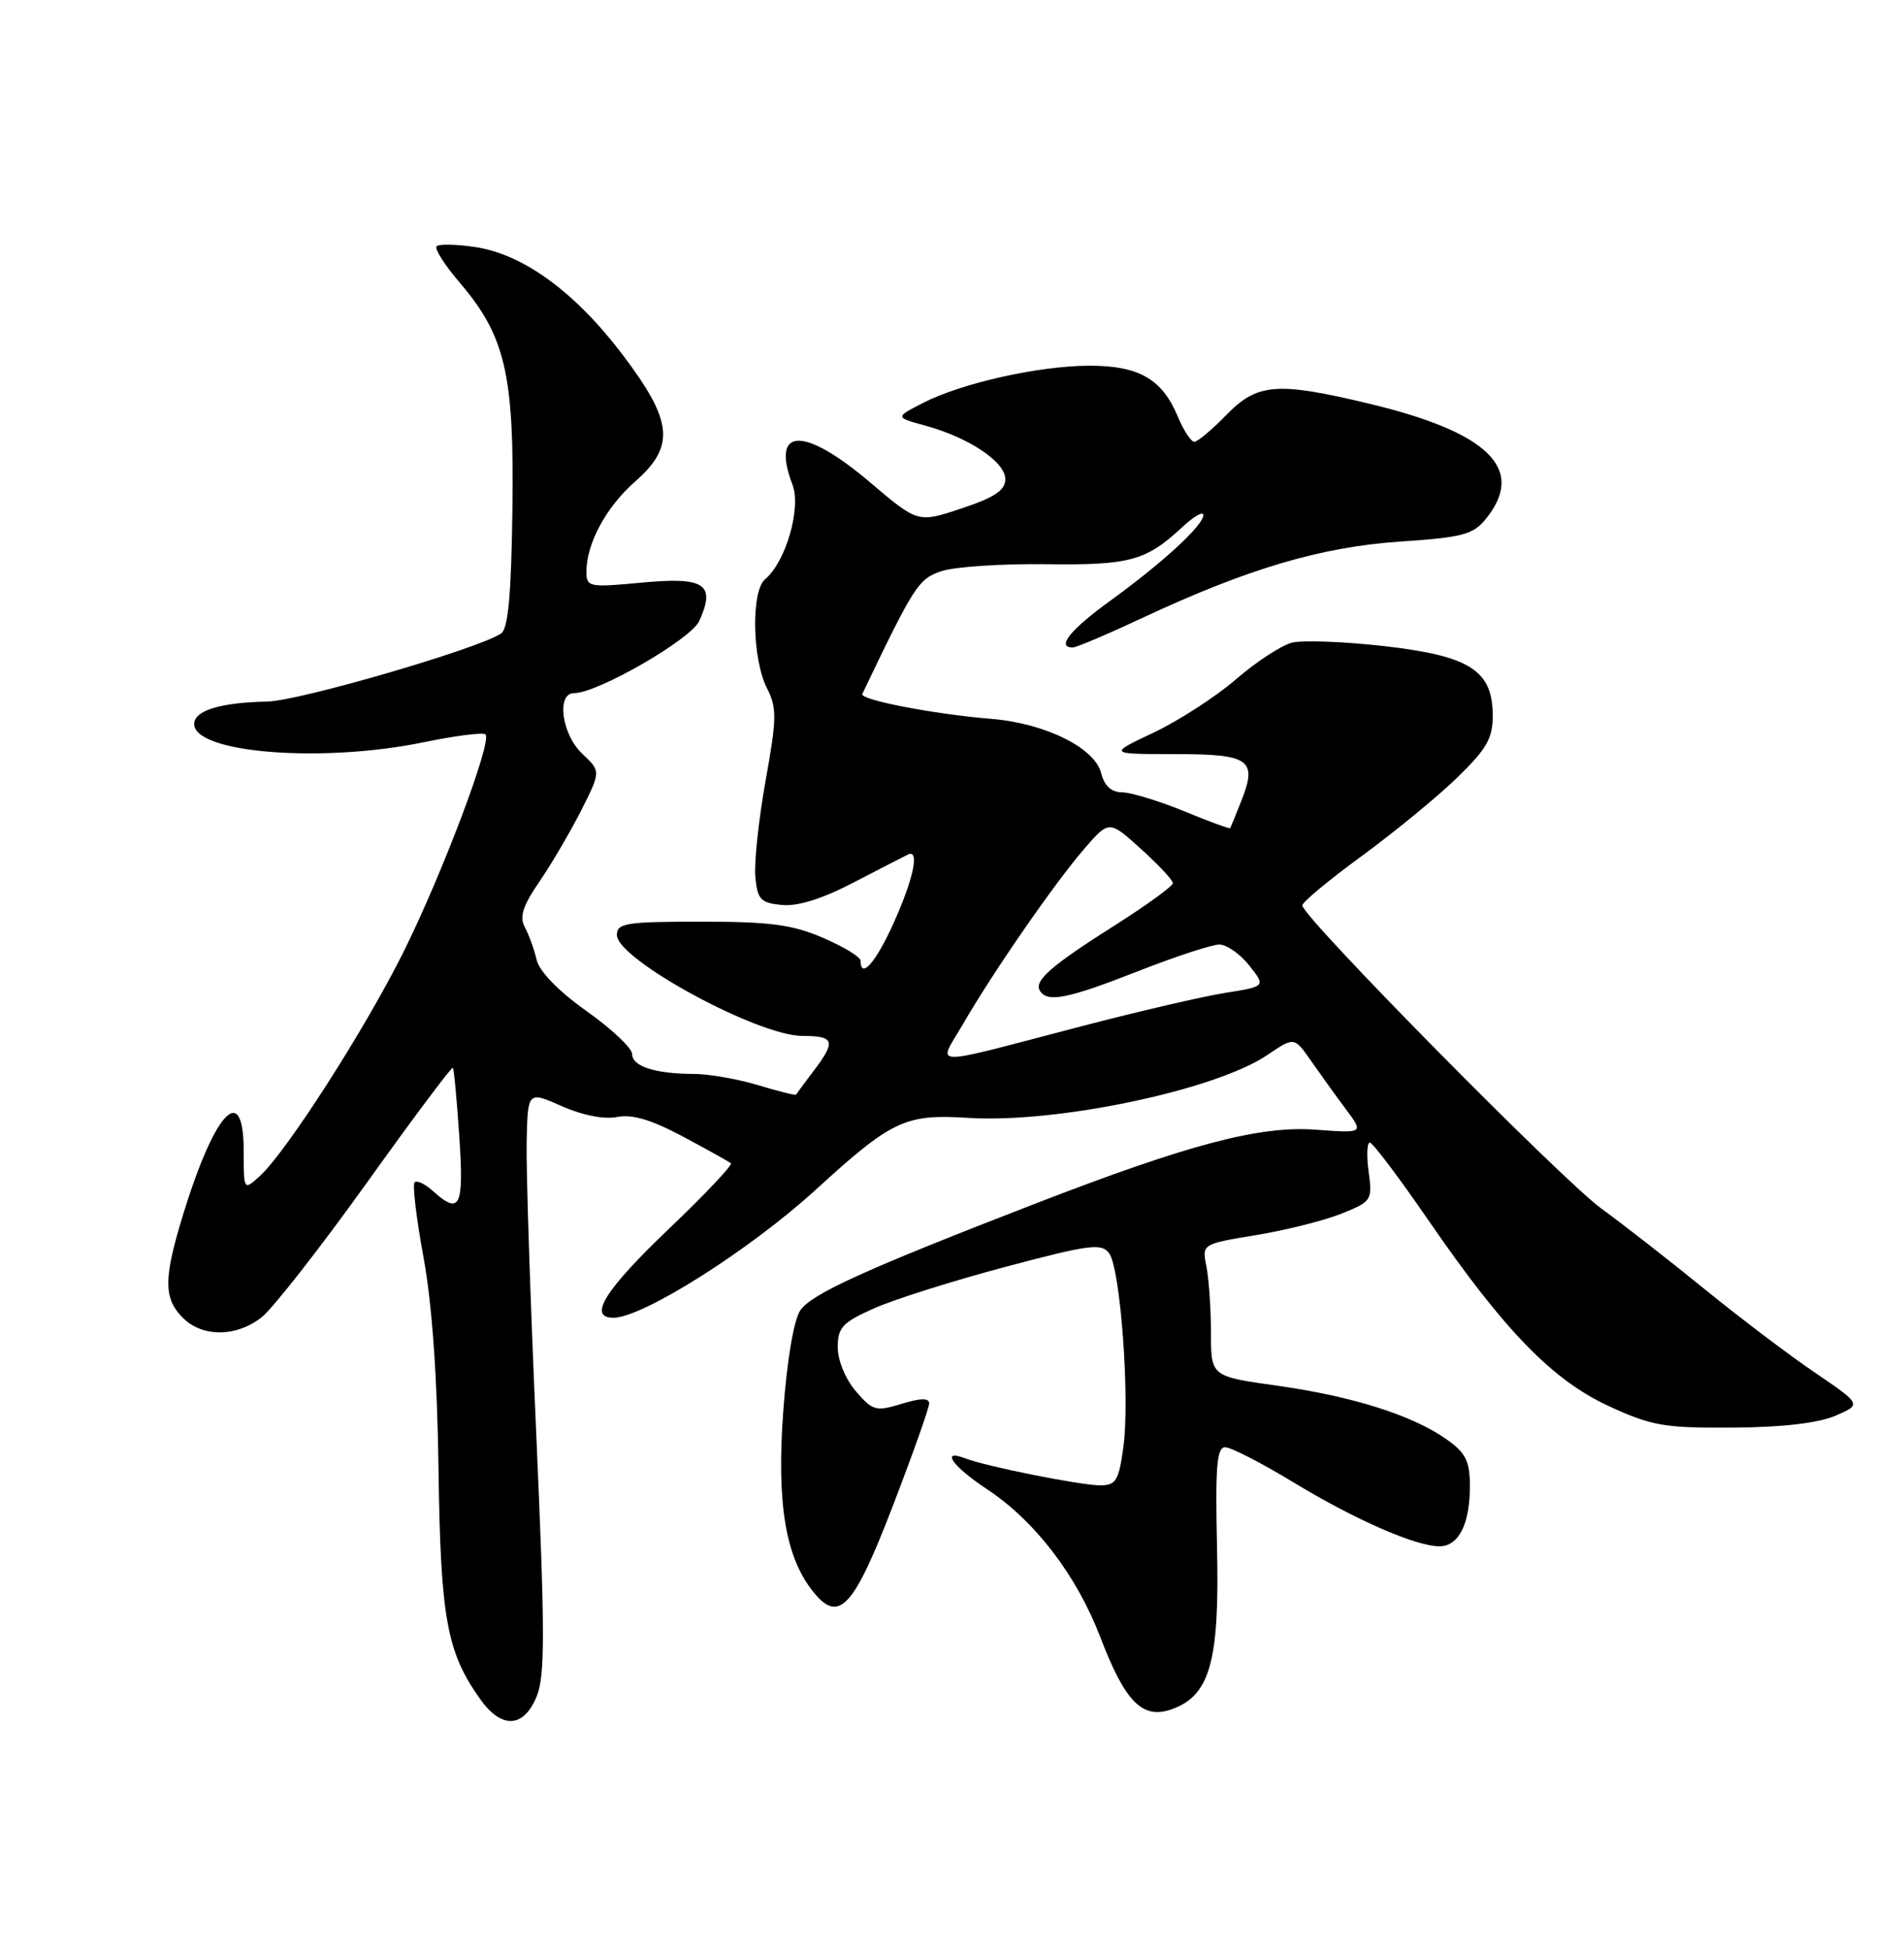 <?xml version="1.0" encoding="UTF-8" standalone="no"?>
<!DOCTYPE svg PUBLIC "-//W3C//DTD SVG 1.1//EN" "http://www.w3.org/Graphics/SVG/1.1/DTD/svg11.dtd" >
<svg xmlns="http://www.w3.org/2000/svg" xmlns:xlink="http://www.w3.org/1999/xlink" version="1.1" viewBox="0 0 250 256">
 <g >
 <path fill="currentColor"
d=" M 70.45 222.75 C 71.58 220.02 71.57 214.43 70.40 188.00 C 69.63 170.68 69.07 153.52 69.15 149.87 C 69.30 143.24 69.30 143.24 73.77 145.22 C 76.50 146.43 79.33 146.98 81.03 146.64 C 83.00 146.25 85.52 147.00 89.65 149.20 C 92.87 150.92 95.71 152.50 95.97 152.72 C 96.23 152.93 92.52 156.85 87.72 161.43 C 79.42 169.35 77.15 173.00 80.54 173.00 C 84.38 173.00 98.44 164.11 107.10 156.20 C 117.14 147.03 118.85 146.23 127.18 146.76 C 138.77 147.49 159.62 143.11 166.41 138.50 C 169.94 136.10 169.94 136.10 172.16 139.30 C 173.39 141.06 175.44 143.91 176.73 145.64 C 179.07 148.77 179.07 148.77 172.78 148.31 C 165.43 147.76 156.15 150.20 136.11 157.95 C 113.64 166.64 106.53 169.87 105.08 172.03 C 104.22 173.31 103.33 178.60 102.84 185.33 C 101.96 197.40 103.14 204.49 106.81 209.01 C 110.17 213.17 112.08 211.09 117.25 197.65 C 119.86 190.86 122.00 184.83 122.00 184.25 C 122.00 183.51 120.89 183.53 118.38 184.30 C 115.00 185.33 114.59 185.22 112.38 182.65 C 111.02 181.07 110.00 178.60 110.00 176.89 C 110.00 174.27 110.61 173.62 114.75 171.77 C 117.36 170.60 125.12 168.15 132.00 166.32 C 143.06 163.38 144.63 163.18 145.63 164.53 C 147.12 166.54 148.38 183.64 147.50 190.00 C 146.90 194.38 146.52 195.00 144.47 195.00 C 141.90 195.00 129.53 192.53 126.75 191.46 C 123.42 190.18 125.06 192.51 129.59 195.50 C 135.88 199.65 141.37 206.82 144.47 214.92 C 147.71 223.41 149.99 225.74 153.78 224.42 C 158.86 222.66 160.14 218.18 159.80 203.25 C 159.56 192.54 159.76 190.00 160.87 190.00 C 161.63 190.00 165.64 192.06 169.79 194.58 C 177.89 199.50 185.88 203.00 189.00 203.00 C 191.52 203.00 193.00 200.10 193.00 195.13 C 193.00 191.83 192.48 190.76 189.98 188.99 C 185.54 185.82 177.58 183.30 167.72 181.92 C 159.00 180.70 159.00 180.70 159.00 174.97 C 159.00 171.83 158.73 167.92 158.41 166.29 C 157.81 163.32 157.81 163.32 164.91 162.15 C 168.82 161.51 173.86 160.24 176.12 159.34 C 180.10 157.74 180.21 157.58 179.71 153.85 C 179.42 151.73 179.49 150.00 179.86 150.00 C 180.23 150.00 183.68 154.57 187.52 160.15 C 197.52 174.69 203.83 181.19 211.29 184.62 C 216.86 187.19 218.54 187.48 227.50 187.42 C 234.01 187.38 238.71 186.83 240.97 185.87 C 244.44 184.38 244.44 184.38 238.35 180.23 C 234.99 177.96 228.48 173.03 223.87 169.28 C 219.27 165.54 213.15 160.76 210.27 158.67 C 205.04 154.86 171.00 120.36 171.00 118.87 C 171.00 118.43 174.49 115.53 178.75 112.42 C 183.01 109.30 188.64 104.69 191.25 102.17 C 195.19 98.35 196.00 96.96 196.00 93.96 C 196.00 88.02 193.02 86.11 181.73 84.82 C 176.47 84.23 171.04 84.02 169.64 84.37 C 168.25 84.72 164.95 86.88 162.31 89.16 C 159.67 91.45 154.81 94.59 151.51 96.16 C 145.50 99.00 145.50 99.00 154.28 99.00 C 164.16 99.00 165.15 99.72 162.94 105.27 C 162.23 107.05 161.60 108.60 161.53 108.72 C 161.45 108.84 158.72 107.84 155.45 106.49 C 152.18 105.15 148.54 104.04 147.36 104.02 C 145.92 104.01 145.01 103.18 144.59 101.51 C 143.75 98.17 137.24 94.95 130.12 94.37 C 122.69 93.77 112.86 91.87 113.22 91.11 C 120.05 76.84 120.58 76.01 123.62 74.98 C 125.33 74.41 131.46 74.00 137.23 74.07 C 148.35 74.22 150.48 73.64 155.25 69.19 C 156.76 67.78 158.00 67.07 158.00 67.62 C 158.00 68.97 152.69 73.86 145.75 78.89 C 140.49 82.71 138.66 85.00 140.86 85.00 C 141.34 85.00 145.50 83.23 150.11 81.07 C 163.83 74.65 173.49 71.80 183.85 71.10 C 192.04 70.55 193.44 70.18 195.10 68.12 C 200.39 61.59 195.51 56.77 179.79 53.00 C 167.66 50.09 165.07 50.30 161.00 54.50 C 159.13 56.42 157.25 58.00 156.82 58.00 C 156.38 58.00 155.39 56.48 154.62 54.63 C 152.58 49.75 149.51 48.00 143.03 48.01 C 136.38 48.03 126.29 50.29 121.21 52.89 C 117.51 54.79 117.51 54.79 121.51 55.88 C 127.23 57.45 132.00 60.64 132.00 62.90 C 132.00 64.36 130.61 65.30 126.27 66.74 C 120.53 68.66 120.53 68.66 114.25 63.33 C 105.52 55.92 101.17 56.05 104.06 63.65 C 105.22 66.71 103.17 73.79 100.47 76.03 C 98.60 77.58 98.75 86.54 100.72 90.38 C 102.02 92.94 102.00 94.31 100.52 102.52 C 99.61 107.61 99.00 113.29 99.18 115.14 C 99.46 118.10 99.88 118.54 102.67 118.81 C 104.76 119.01 107.98 118.00 112.17 115.81 C 115.65 114.00 118.84 112.36 119.25 112.17 C 120.76 111.49 119.94 115.39 117.36 121.12 C 115.03 126.32 113.00 128.65 113.00 126.12 C 113.00 125.64 110.78 124.29 108.06 123.12 C 104.02 121.38 101.13 121.00 92.06 121.00 C 82.19 121.00 81.00 121.19 81.00 122.75 C 81.01 125.95 99.50 136.00 105.37 136.00 C 109.59 136.00 109.80 136.68 106.81 140.62 C 105.61 142.20 104.58 143.60 104.52 143.71 C 104.46 143.83 102.22 143.27 99.54 142.46 C 96.87 141.66 93.07 140.99 91.09 140.99 C 86.01 140.97 83.00 140.00 83.00 138.37 C 83.00 137.61 80.31 135.07 77.02 132.74 C 73.31 130.10 70.83 127.55 70.46 126.00 C 70.14 124.62 69.44 122.70 68.91 121.72 C 68.18 120.37 68.64 118.93 70.84 115.72 C 72.43 113.40 74.89 109.20 76.32 106.38 C 78.90 101.26 78.90 101.26 76.45 98.95 C 73.76 96.43 73.02 91.00 75.37 91.00 C 78.46 91.00 90.70 83.95 91.81 81.53 C 94.01 76.70 92.55 75.71 84.35 76.48 C 77.31 77.14 77.00 77.08 77.00 75.05 C 77.00 71.36 79.58 66.58 83.35 63.26 C 88.69 58.58 88.38 55.32 81.75 46.57 C 75.54 38.37 68.72 33.38 62.43 32.44 C 59.94 32.06 57.65 32.02 57.33 32.33 C 57.02 32.65 58.38 34.79 60.35 37.09 C 66.36 44.12 67.53 49.16 67.28 66.92 C 67.13 78.18 66.72 82.57 65.78 83.18 C 62.67 85.21 39.31 92.01 35.12 92.10 C 28.92 92.23 25.50 93.28 25.50 95.05 C 25.50 98.87 42.28 100.20 55.65 97.44 C 59.81 96.58 63.45 96.12 63.75 96.42 C 64.65 97.31 58.02 114.87 52.95 125.04 C 47.87 135.22 37.57 151.27 34.10 154.41 C 32.00 156.31 32.00 156.31 32.00 151.15 C 32.00 141.49 27.92 146.24 23.60 160.93 C 21.50 168.07 21.58 170.58 24.00 173.00 C 26.58 175.58 31.03 175.55 34.36 172.93 C 35.80 171.80 41.99 163.89 48.10 155.37 C 54.20 146.84 59.32 140.01 59.46 140.18 C 59.61 140.36 59.99 144.44 60.31 149.25 C 60.93 158.48 60.40 159.57 56.82 156.34 C 55.81 155.43 54.74 154.92 54.44 155.22 C 54.14 155.52 54.67 159.98 55.62 165.13 C 56.74 171.29 57.42 180.85 57.58 193.00 C 57.85 212.45 58.66 216.90 63.05 223.07 C 65.85 227.00 68.74 226.88 70.45 222.75 Z  M 126.47 134.40 C 130.42 127.57 138.47 115.95 142.36 111.44 C 145.63 107.67 145.63 107.67 149.81 111.45 C 152.12 113.53 154.00 115.55 154.00 115.94 C 154.00 116.33 150.62 118.79 146.49 121.41 C 137.97 126.80 135.73 128.76 136.55 130.08 C 137.52 131.66 140.21 131.12 149.43 127.50 C 154.33 125.58 159.13 124.00 160.10 124.00 C 161.06 124.00 162.83 125.24 164.03 126.75 C 166.20 129.50 166.20 129.50 160.85 130.35 C 157.91 130.82 149.43 132.79 142.00 134.73 C 121.33 140.12 123.13 140.16 126.47 134.40 Z "/>
</g>
</svg>